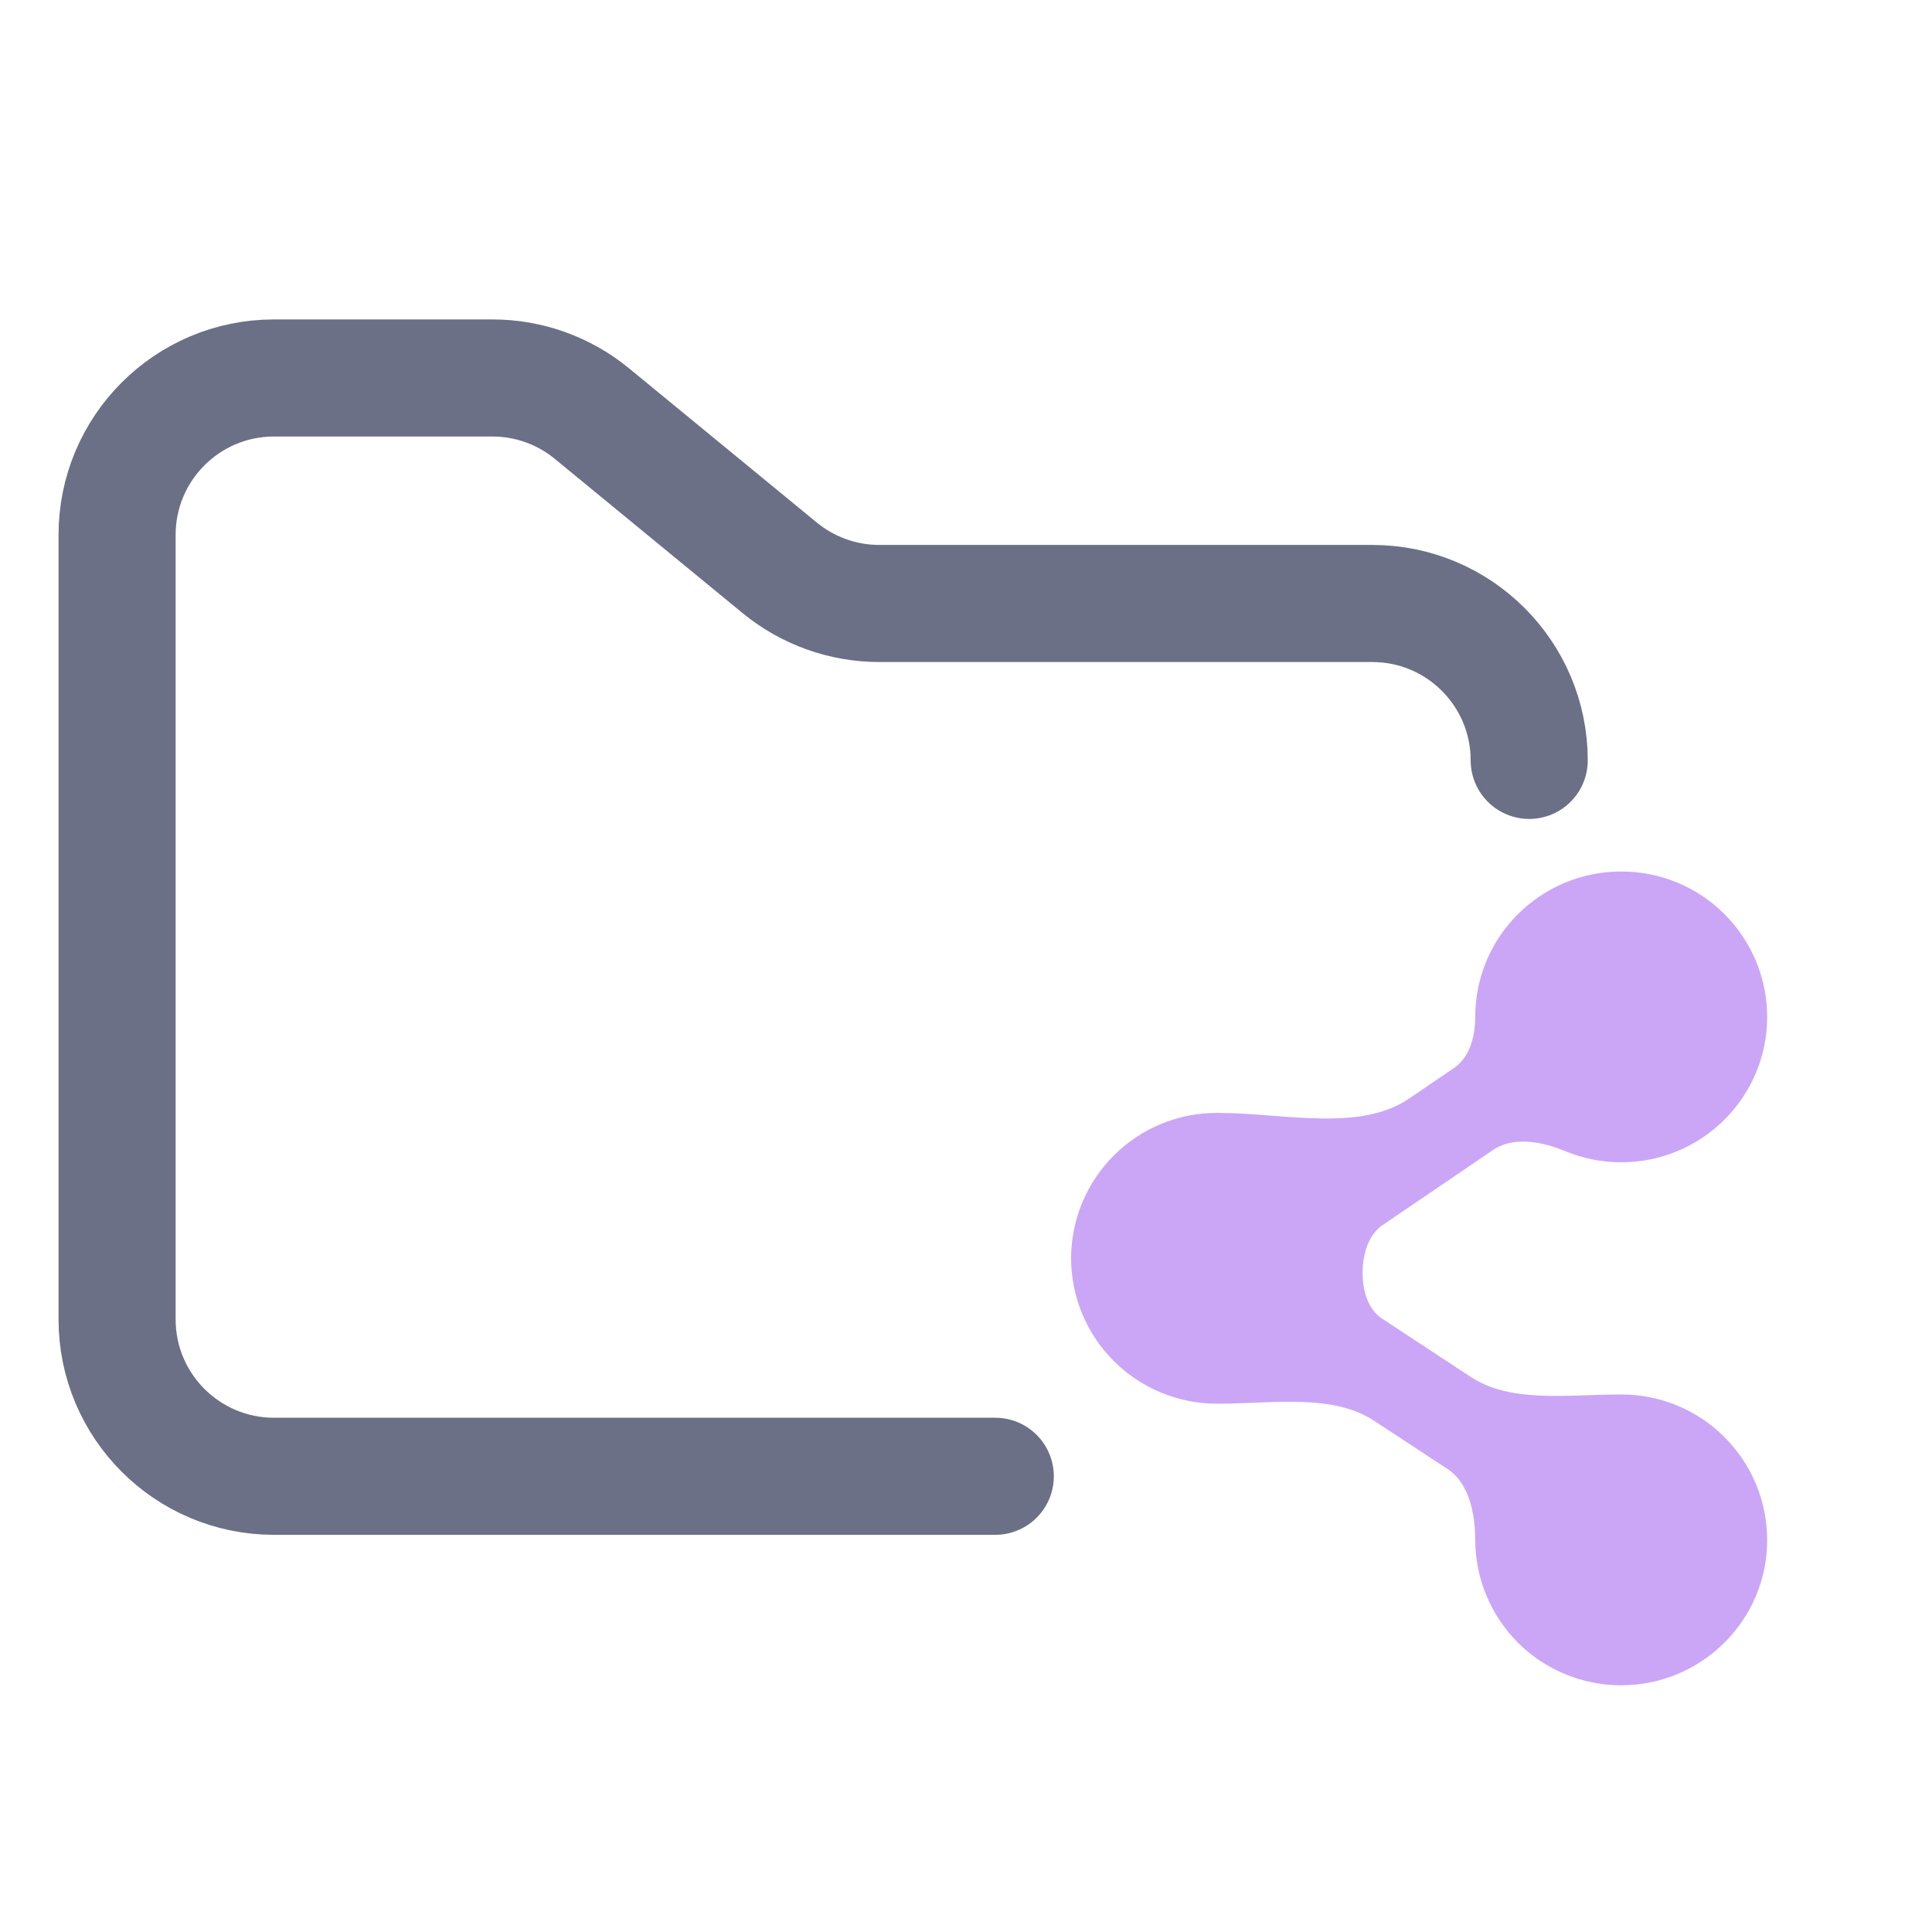 <svg width="33" height="33" viewBox="0 0 33 33" fill="none" xmlns="http://www.w3.org/2000/svg">
<path fill-rule="evenodd" clip-rule="evenodd" d="M25.448 17.369C25.448 16.136 26.453 15.136 27.691 15.136C27.985 15.135 28.276 15.192 28.548 15.304C28.82 15.416 29.067 15.58 29.276 15.788C29.484 15.995 29.649 16.241 29.763 16.513C29.876 16.784 29.934 17.075 29.935 17.369C29.935 18.602 28.93 19.603 27.691 19.603C27.394 19.603 27.1 19.544 26.826 19.43C26.351 19.232 25.785 19.147 25.36 19.437L23.471 20.722C23.179 20.922 23.05 21.279 23.028 21.633C23.001 22.053 23.12 22.502 23.472 22.734L24.987 23.729C25.752 24.232 26.777 24.067 27.692 24.069C27.986 24.068 28.277 24.125 28.549 24.237C28.821 24.349 29.068 24.514 29.276 24.721C29.484 24.929 29.65 25.175 29.763 25.446C29.876 25.718 29.934 26.009 29.935 26.303C29.935 27.535 28.93 28.536 27.691 28.536C27.098 28.537 26.528 28.302 26.107 27.884C25.687 27.465 25.45 26.896 25.448 26.303C25.447 25.763 25.31 25.176 24.859 24.88L23.608 24.059C22.813 23.537 21.74 23.728 20.788 23.726C20.494 23.727 20.203 23.669 19.931 23.557C19.659 23.445 19.412 23.281 19.204 23.074C18.995 22.866 18.83 22.62 18.717 22.348C18.604 22.077 18.546 21.786 18.545 21.492C18.546 21.198 18.604 20.907 18.717 20.636C18.83 20.365 18.996 20.118 19.204 19.911C19.412 19.703 19.66 19.539 19.931 19.427C20.203 19.316 20.494 19.258 20.788 19.259C21.924 19.259 23.271 19.61 24.21 18.97L24.98 18.446C25.321 18.214 25.448 17.782 25.448 17.369Z" fill="#CBA6F7" stroke="#CBA6F7" stroke-width="0.5"/>
<path d="M17 25.216H4.68C3.2 25.216 2 24.016 2 22.536V9.136C2 7.656 3.2 6.456 4.68 6.456H8.41C9.031 6.456 9.632 6.671 10.111 7.065L13.318 9.699C13.798 10.093 14.399 10.308 15.02 10.308H23.44C24.92 10.308 26.12 11.508 26.12 12.988" stroke="#6C7086" stroke-width="2" stroke-linecap="round"/>
</svg>
